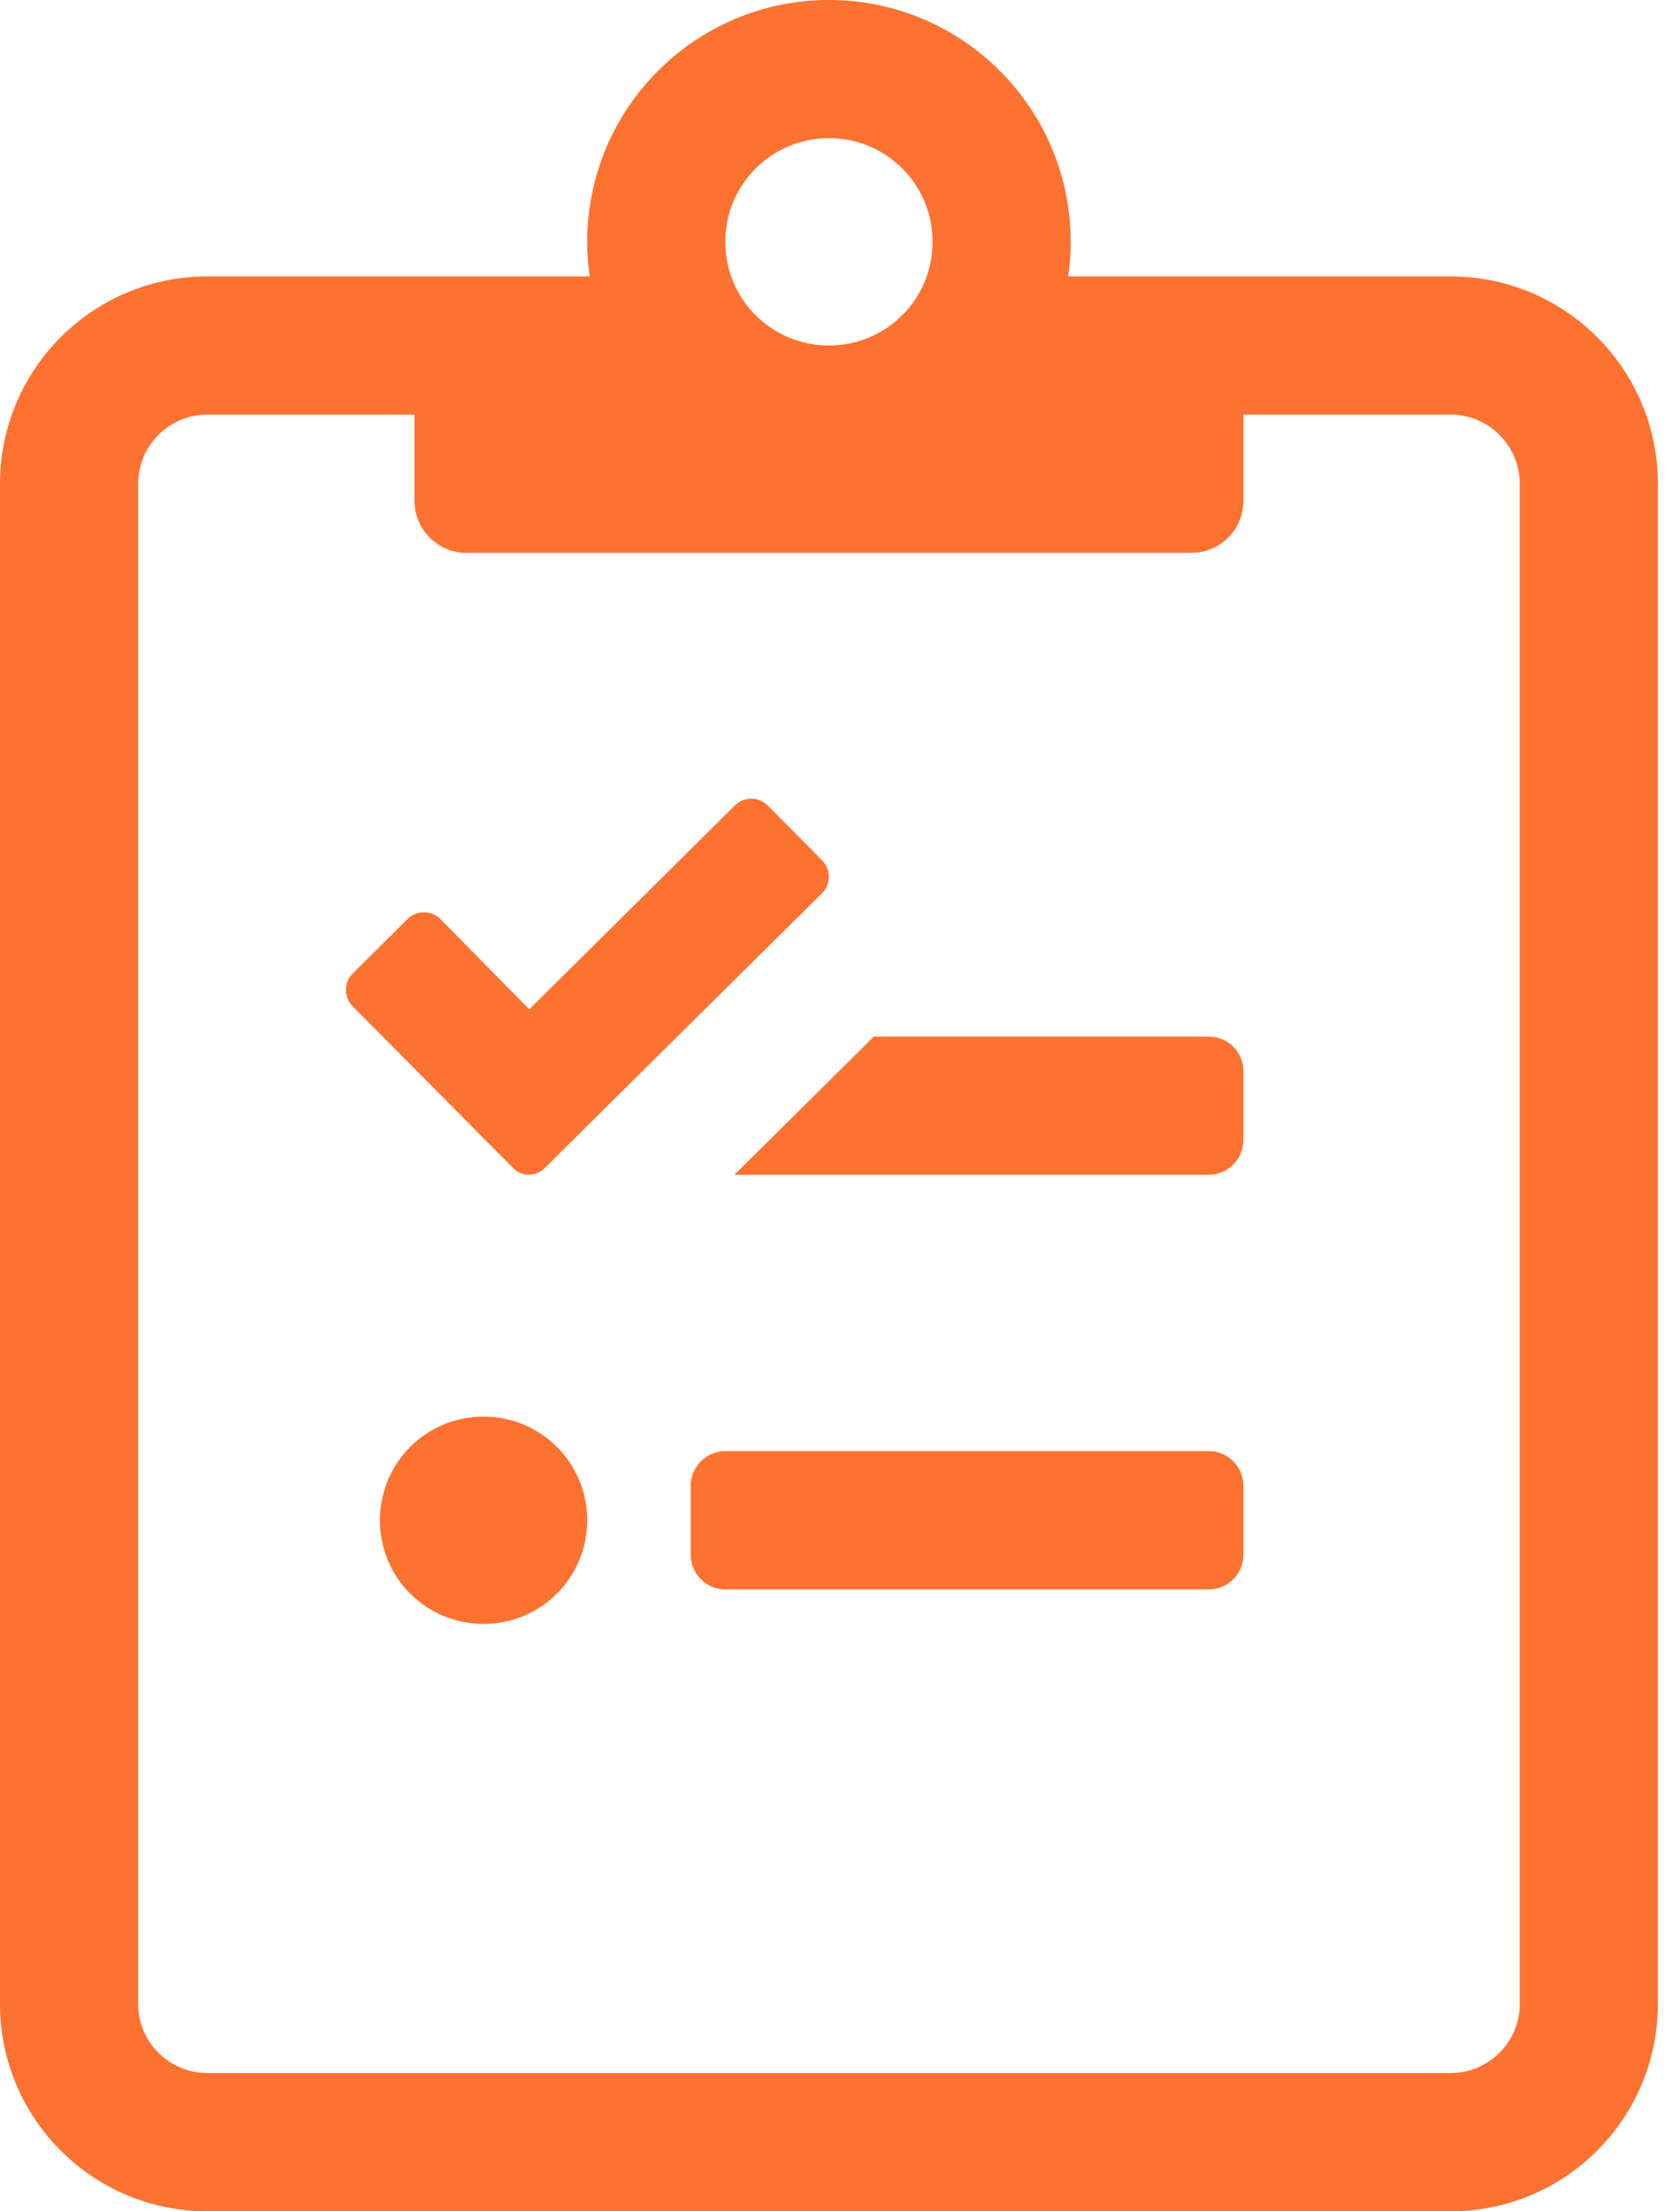 <svg width="19" height="25" viewBox="0 0 19 25" fill="none" xmlns="http://www.w3.org/2000/svg">
<g clip-path="url(#clip0)">
<path d="M16.406 3.125H12.08C12.1 2.998 12.109 2.866 12.109 2.734C12.109 1.225 10.884 -9.15527e-05 9.375 -9.15527e-05C7.866 -9.15527e-05 6.641 1.225 6.641 2.734C6.641 2.866 6.65 2.998 6.67 3.125H2.344C1.05 3.125 0 4.175 0 5.469V22.656C0 23.95 1.05 25 2.344 25H16.406C17.7 25 18.75 23.95 18.75 22.656V5.469C18.75 4.175 17.7 3.125 16.406 3.125ZM9.375 1.562C10.024 1.562 10.547 2.085 10.547 2.734C10.547 3.384 10.024 3.906 9.375 3.906C8.726 3.906 8.203 3.384 8.203 2.734C8.203 2.085 8.726 1.562 9.375 1.562ZM17.188 22.656C17.188 23.086 16.836 23.437 16.406 23.437H2.344C1.914 23.437 1.562 23.086 1.562 22.656V5.469C1.562 5.039 1.914 4.687 2.344 4.687H4.688V5.664C4.688 5.986 4.951 6.25 5.273 6.25H13.477C13.799 6.25 14.062 5.986 14.062 5.664V4.687H16.406C16.836 4.687 17.188 5.039 17.188 5.469V22.656ZM5.469 16.015C4.819 16.015 4.297 16.538 4.297 17.187C4.297 17.837 4.819 18.359 5.469 18.359C6.118 18.359 6.641 17.837 6.641 17.187C6.641 16.538 6.118 16.015 5.469 16.015ZM13.672 16.406H8.203C7.988 16.406 7.812 16.582 7.812 16.797V17.578C7.812 17.793 7.988 17.969 8.203 17.969H13.672C13.887 17.969 14.062 17.793 14.062 17.578V16.797C14.062 16.582 13.887 16.406 13.672 16.406ZM6.162 13.203L9.297 10.098C9.399 9.995 9.399 9.829 9.297 9.726L8.682 9.106C8.579 9.004 8.413 9.004 8.311 9.106L5.986 11.411L4.98 10.39C4.878 10.288 4.712 10.288 4.609 10.39L3.989 11.006C3.887 11.108 3.887 11.274 3.989 11.377L5.801 13.203C5.894 13.306 6.06 13.306 6.162 13.203ZM13.672 11.719H9.883L8.306 13.281H13.672C13.887 13.281 14.062 13.105 14.062 12.89V12.109C14.062 11.894 13.887 11.719 13.672 11.719Z" fill="#FD7230"/>
</g>
<defs>
<clipPath id="clip0">
<rect width="18.75" height="25" fill="white"/>
</clipPath>
</defs>
</svg>
